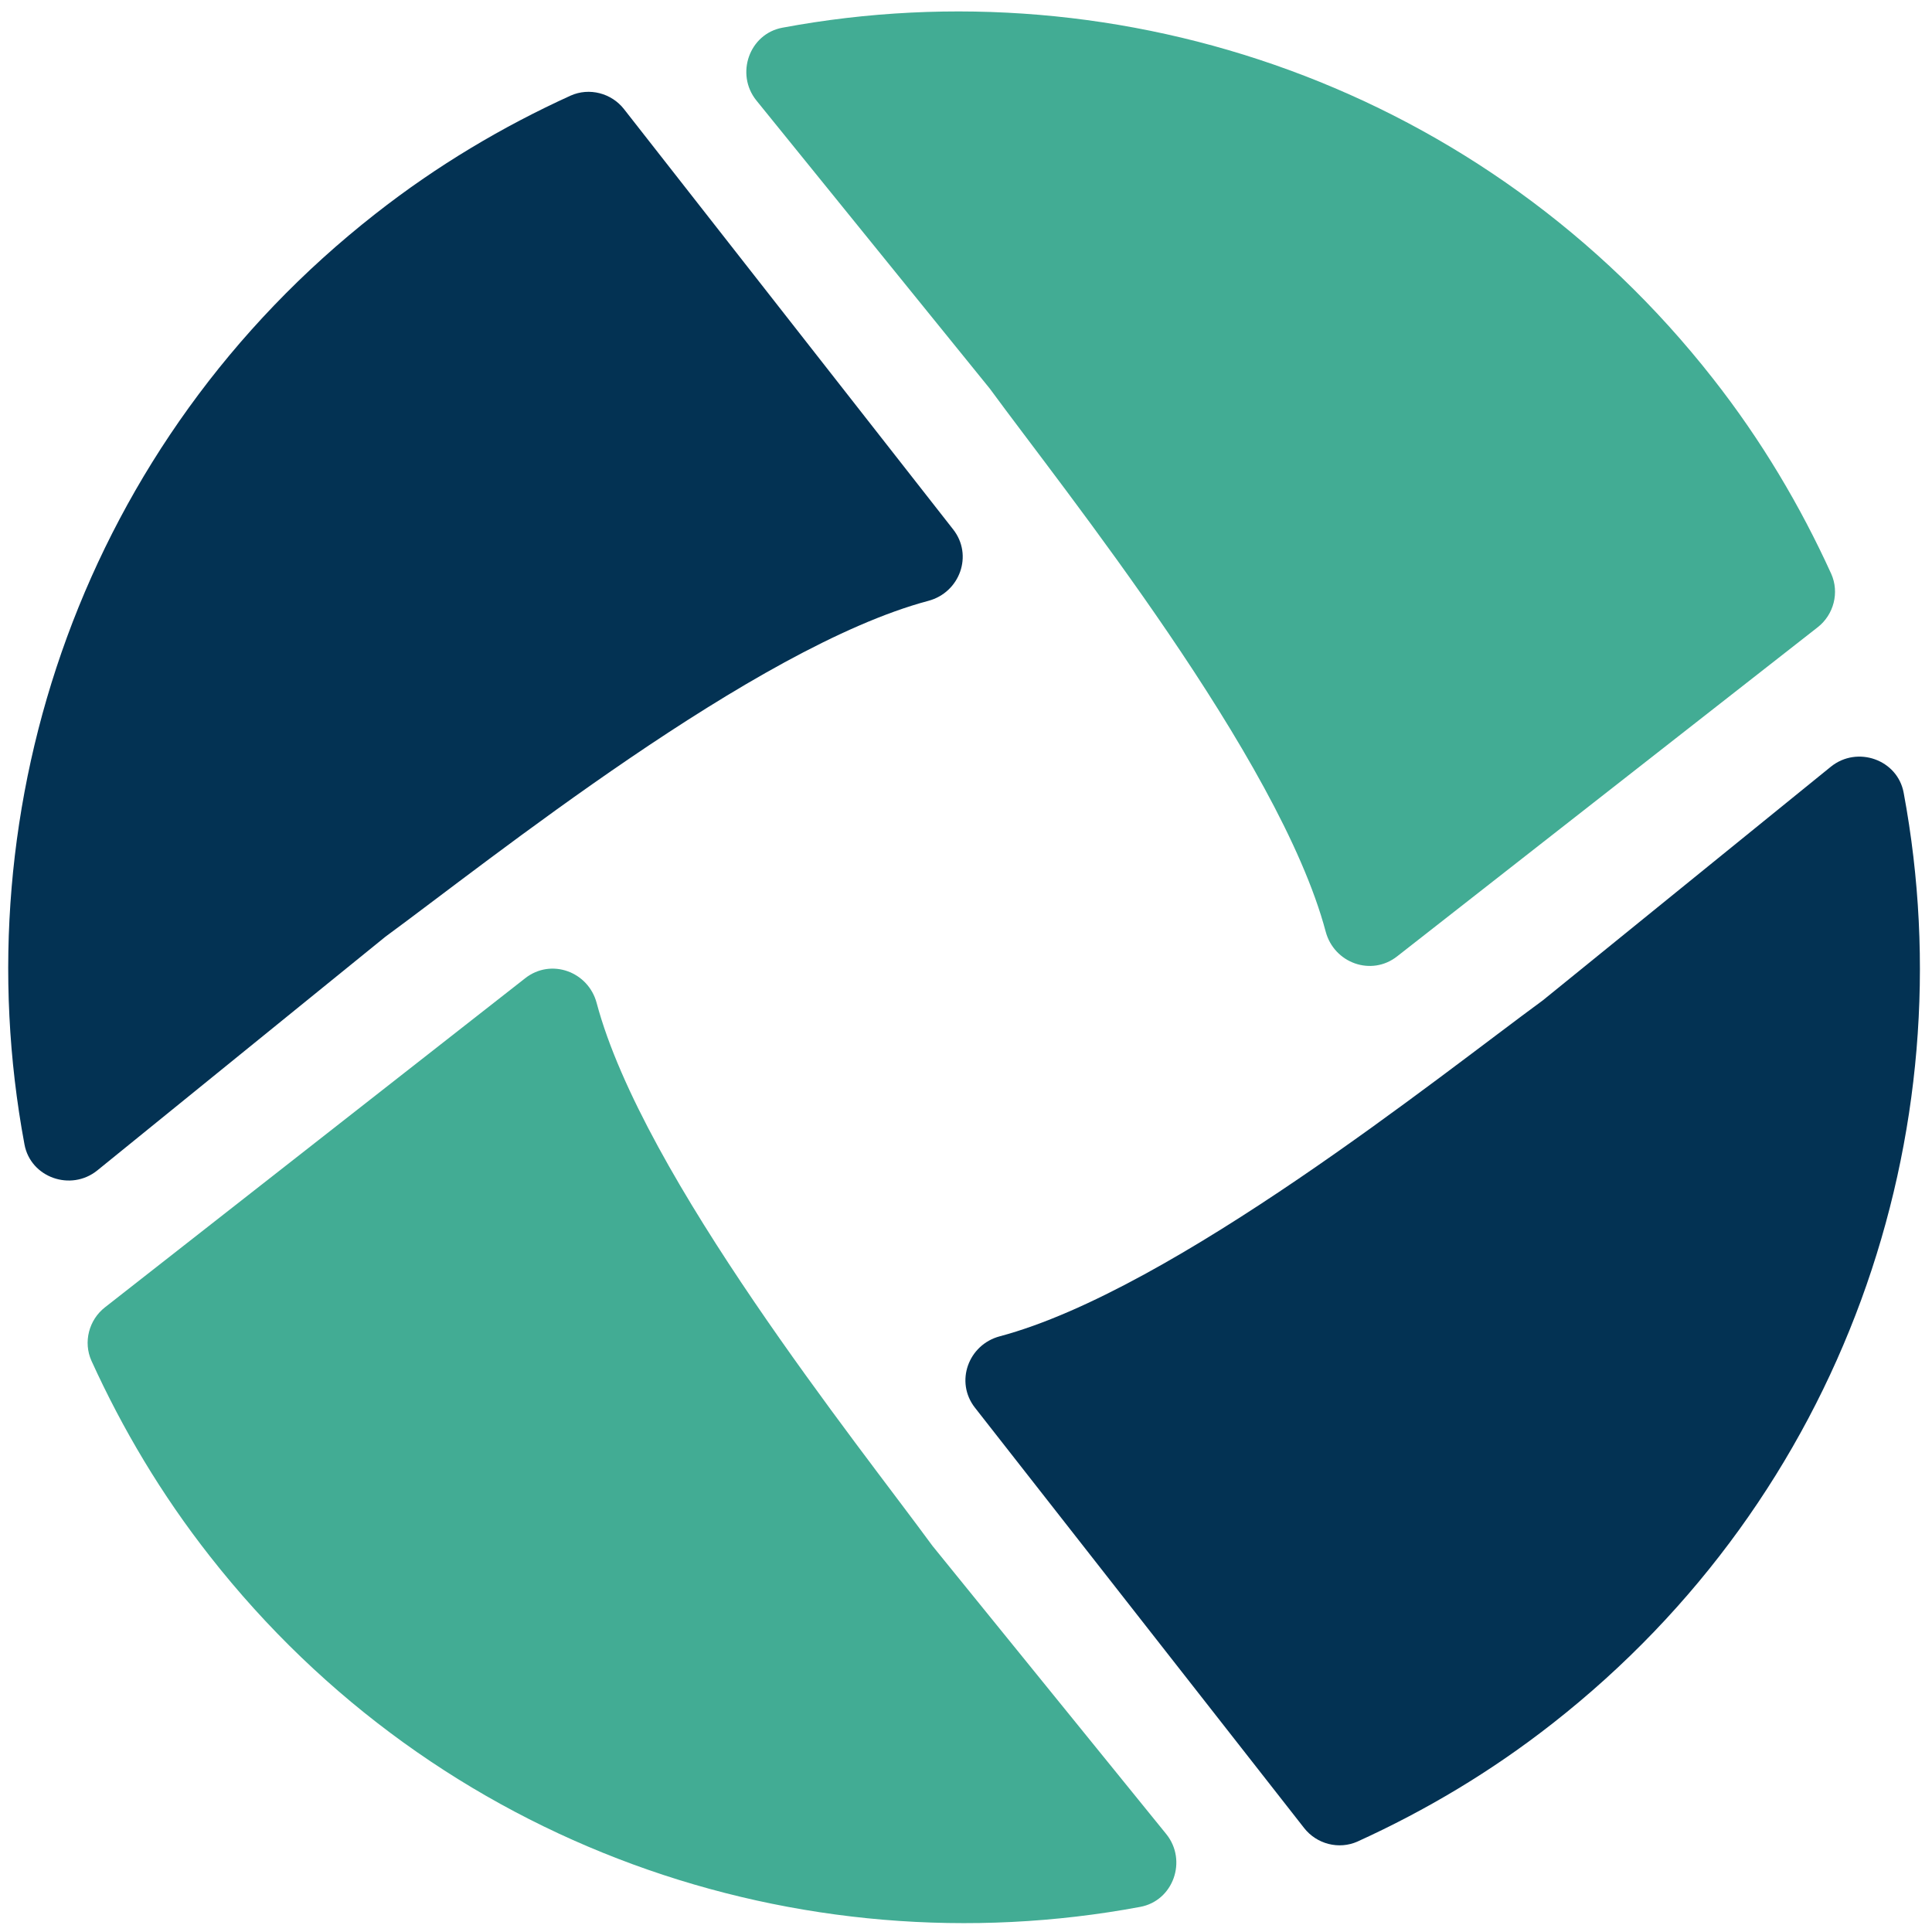 <svg xmlns="http://www.w3.org/2000/svg" xml:space="preserve" id="Layer_1" x="0" y="0" style="enable-background:new 0 0 600 600" version="1.1" viewBox="0 0 600 600"><style>.st0{fill:#033253}.st1{fill:#42ac94}</style><path d="M119.7 290.9c31.7-23.2 114.6-89.9 168.6-104.3 9.8-2.6 14-14.2 7.7-22.2L193.8 33.9c-3.9-5-10.8-6.8-16.6-4.2-21.1 9.6-41.5 21.7-60.6 36.7-90.4 70.8-128.7 183.4-109 289 1.9 10.3 14.4 14.7 22.6 8.1l89.5-72.6z" class="st0"/><path d="M307.4 120.7c23.2 31.7 89.9 114.6 104.3 168.6 2.6 9.8 14.2 14 22.2 7.7l130.6-102.2c5-3.9 6.8-10.8 4.2-16.6-9.6-21.1-21.7-41.5-36.7-60.6-70.8-90.4-183.5-128.7-289-109-10.3 1.9-14.7 14.4-8.1 22.6l72.5 89.5zM289.6 480.1c-23.2-31.7-89.9-114.6-104.3-168.6-2.6-9.8-14.2-14-22.2-7.7L32.6 406c-5 3.9-6.8 10.8-4.2 16.6 9.6 21.1 21.7 41.5 36.7 60.6 70.8 90.4 183.4 128.7 289 109 10.3-1.9 14.7-14.4 8.1-22.6l-72.6-89.5z" class="st1"/><path d="M479.1 310.7c-31.7 23.2-114.6 89.9-168.6 104.3-9.8 2.6-14 14.2-7.7 22.2L405 567.7c3.9 5 10.8 6.8 16.6 4.2 21.1-9.6 41.5-21.7 60.6-36.7 90.4-70.8 128.7-183.4 109-289-1.9-10.3-14.4-14.7-22.6-8.1l-89.5 72.6z" class="st0"/></svg>
